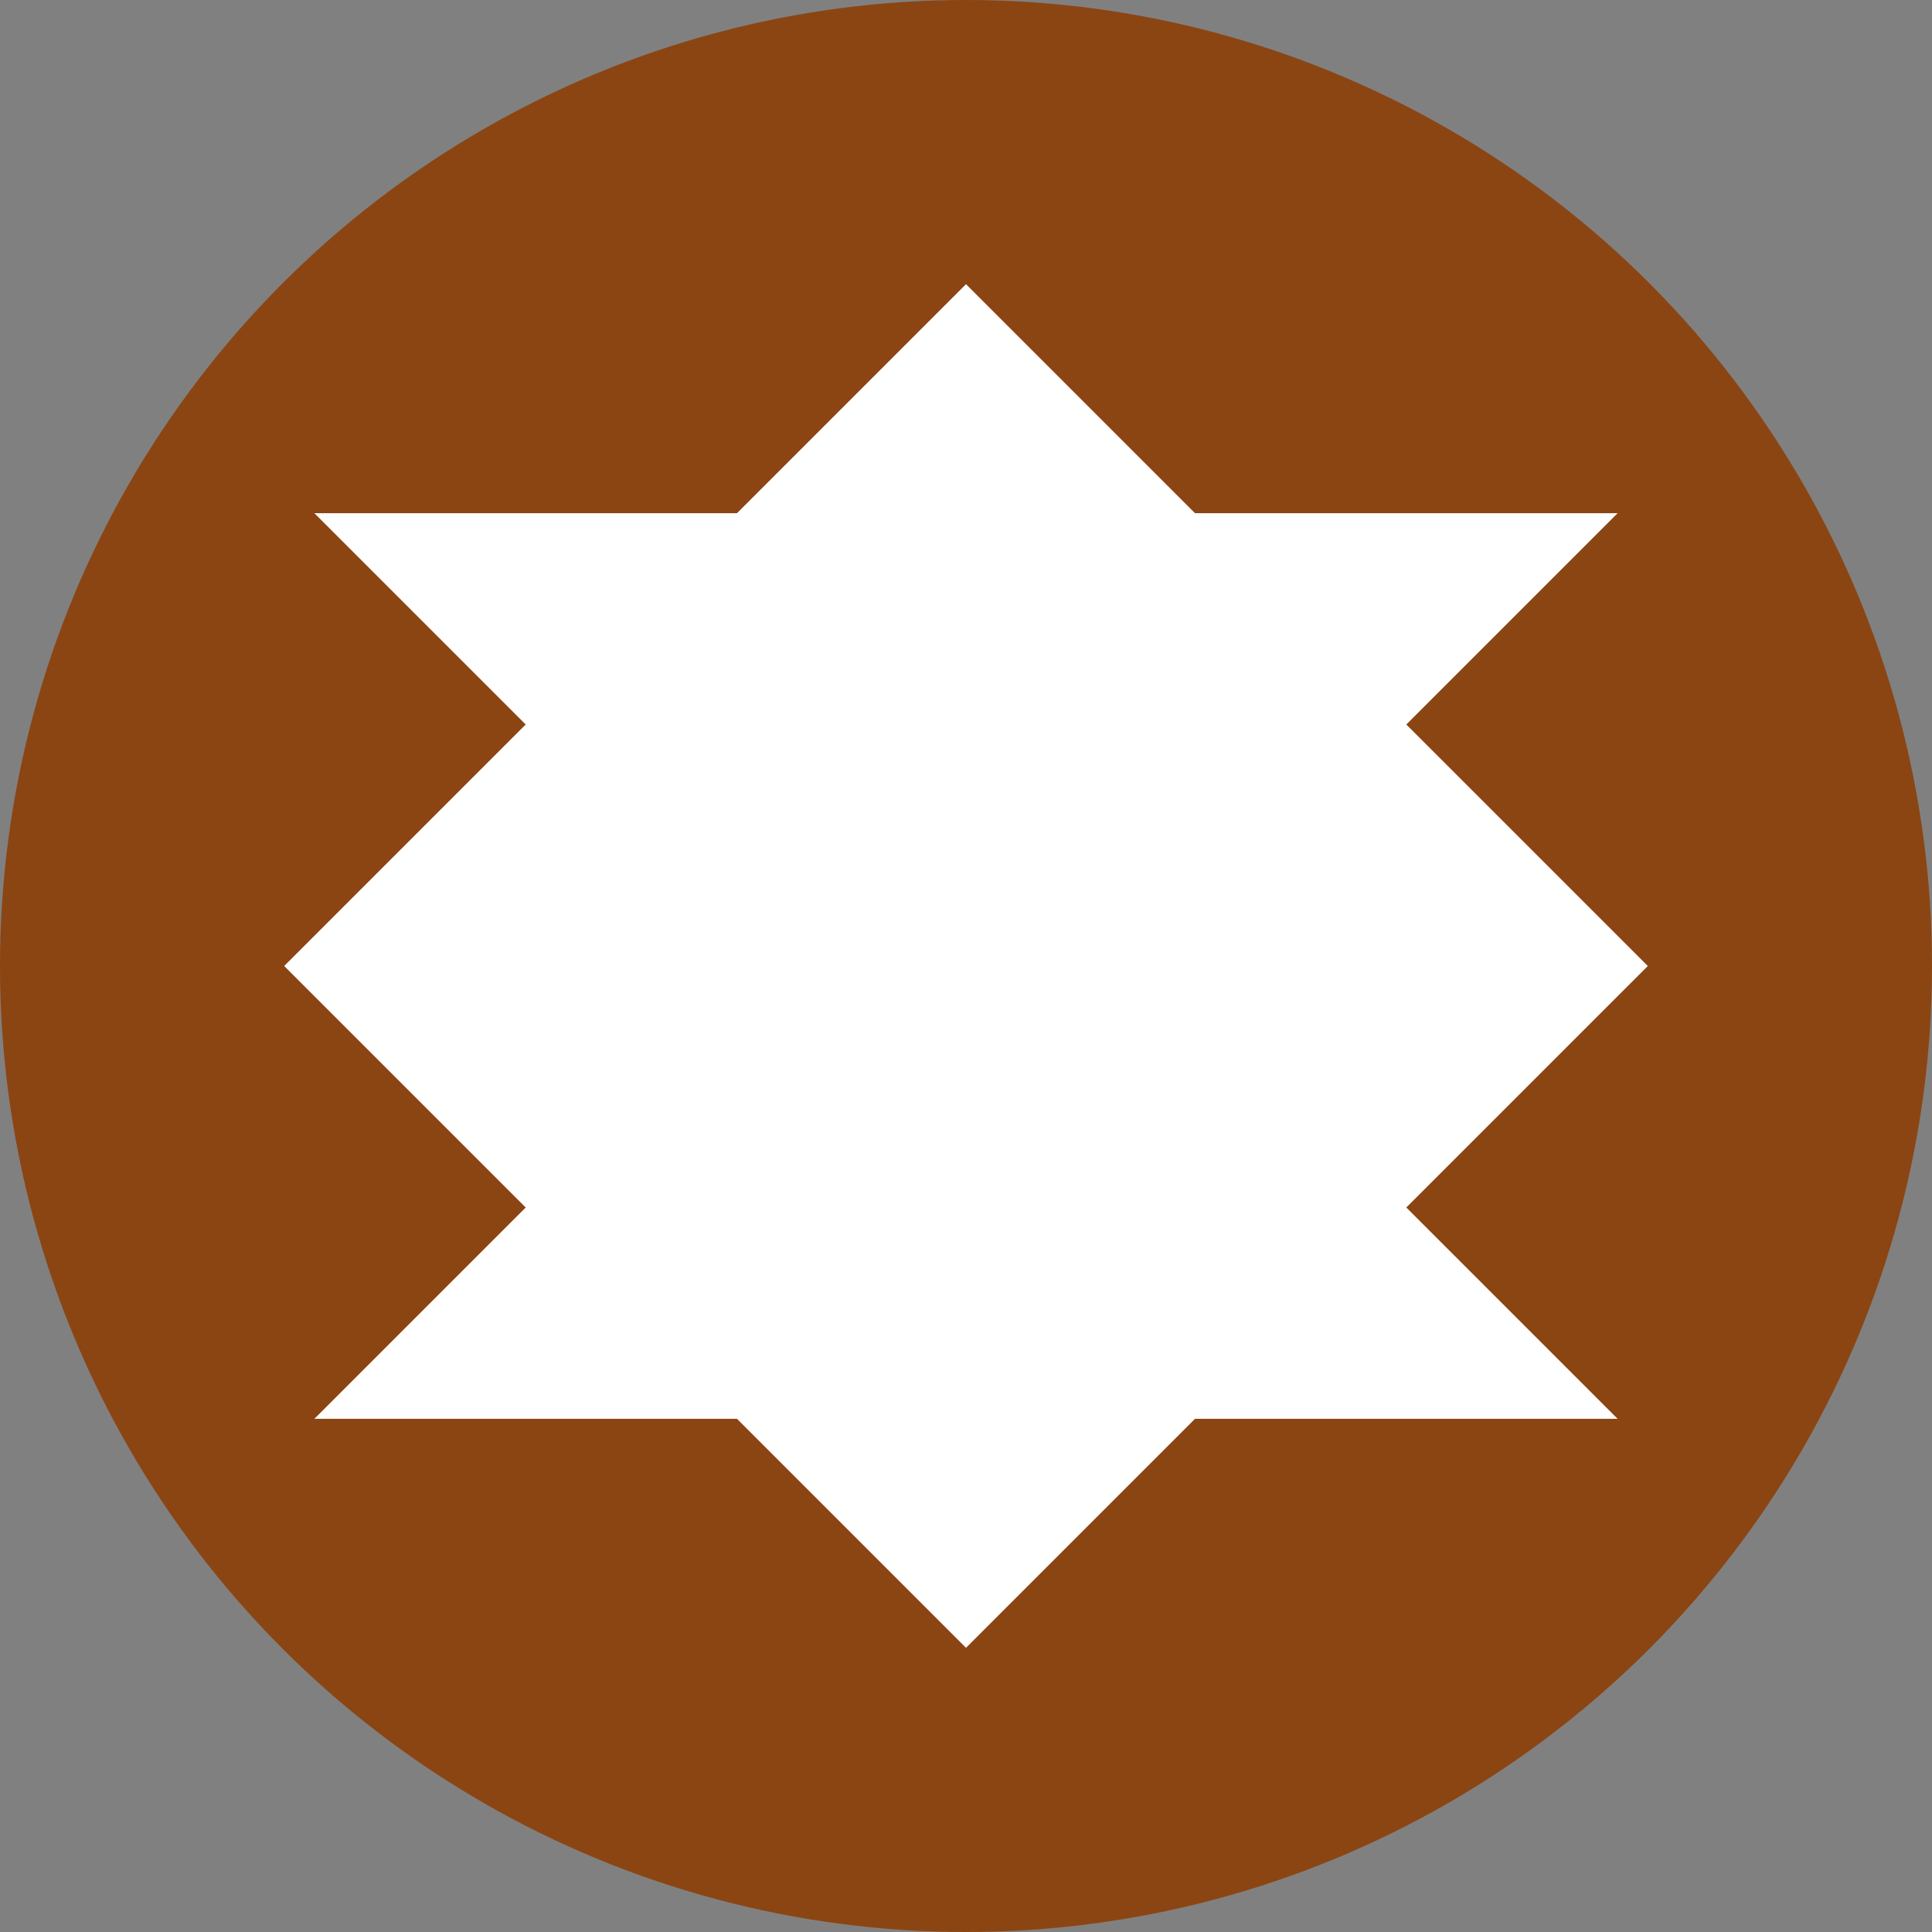 <svg width="32" height="32" viewBox="0 0 32 32" fill="none" xmlns="http://www.w3.org/2000/svg">
  <rect x="0" y="0" width="32" height="32" fill="#808080" stroke="none"/>
  <!-- Background circle -->
  <circle cx="16" cy="16" r="16" fill="#8B4513"/>
  
  <!-- Crest/Shield -->
  <path d="M16 4L20 8H28L24 12L28 16L24 20L28 24H20L16 28L12 24H4L8 20L4 16L8 12L4 8H12L16 4Z" fill="white" stroke="#8B4513" stroke-width="1"/>
  
  <!-- Inner circle -->
  <circle cx="16" cy="16" r="6" fill="none" stroke="white" stroke-width="1"/>
  
  <!-- Center dot -->
  <circle cx="16" cy="16" r="2" fill="white"/>
</svg>
